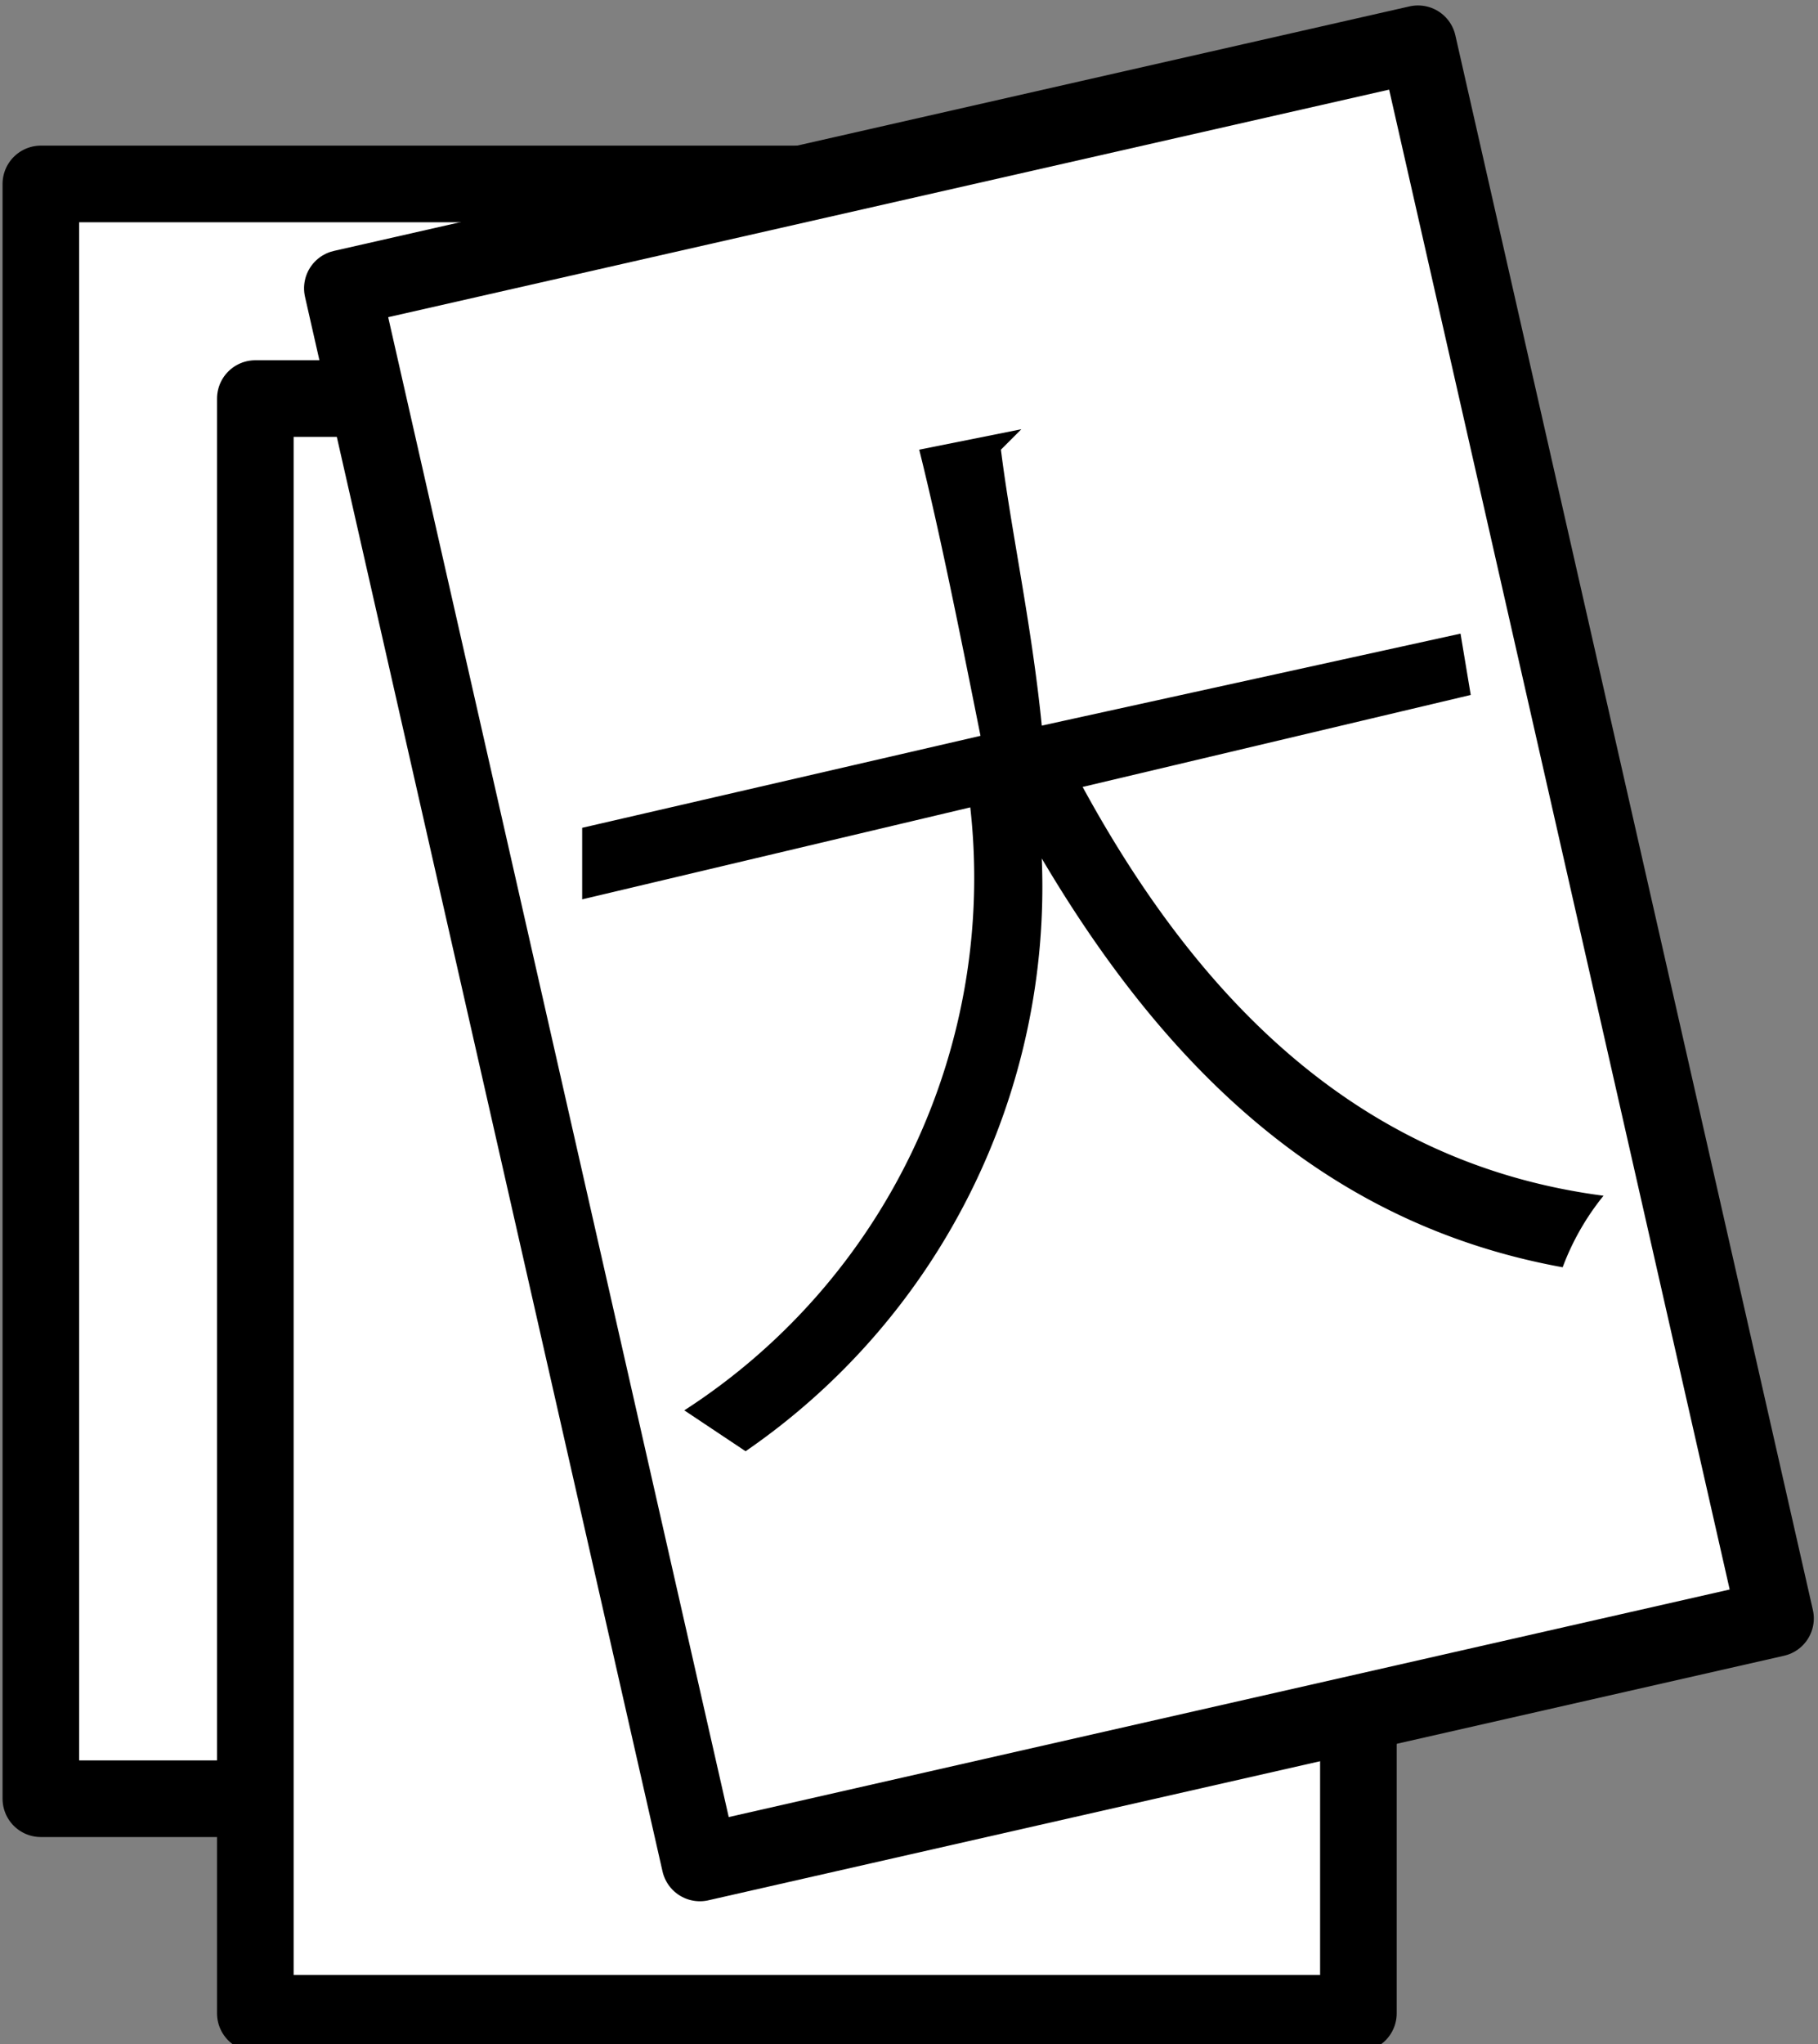 <svg id="beea6ffe-a105-470c-9273-c0dac16a9de6" data-name="Layer 1" xmlns="http://www.w3.org/2000/svg" viewBox="0 0 17.8 20">
  <rect x="0" y="0" width="17.8" height="20" fill="#808080" stroke="none"/>
  <g>
    <rect x="0.4" y="1.8" width="10.8" height="15.8" style="fill: #fff;stroke: #000;stroke-linecap: round;stroke-linejoin: round;stroke-width: 0.75px"/>
    <rect x="2.5" y="3.9" width="10.8" height="15.8" style="fill: #fff;stroke: #000;stroke-linecap: round;stroke-linejoin: round;stroke-width: 0.75px"/>
    <g>
      <rect x="8.1" y="3.4" width="10.8" height="15.8" transform="translate(-5.3 1.3) rotate(-12.8)" style="fill: #fff;stroke: #000;stroke-linecap: round;stroke-linejoin: round;stroke-width: 0.75px"/>
      <path d="M17.5,8.8l-3.8.9c1.2,2.2,2.8,3.7,5.1,4a2.5,2.5,0,0,0-.4.7c-2.2-.4-3.8-1.8-5.1-4a6.7,6.7,0,0,1-2.9,5.8l-.6-.4a6.2,6.2,0,0,0,2.8-5.9l-3.8.9v-.7l3.9-.9c-.2-1-.4-2-.6-2.8l1-.2-.2.2c.1.8.3,1.7.4,2.7l4.1-.9Z" transform="translate(-3.1 -2)"/>
    </g>
  </g>
</svg>
